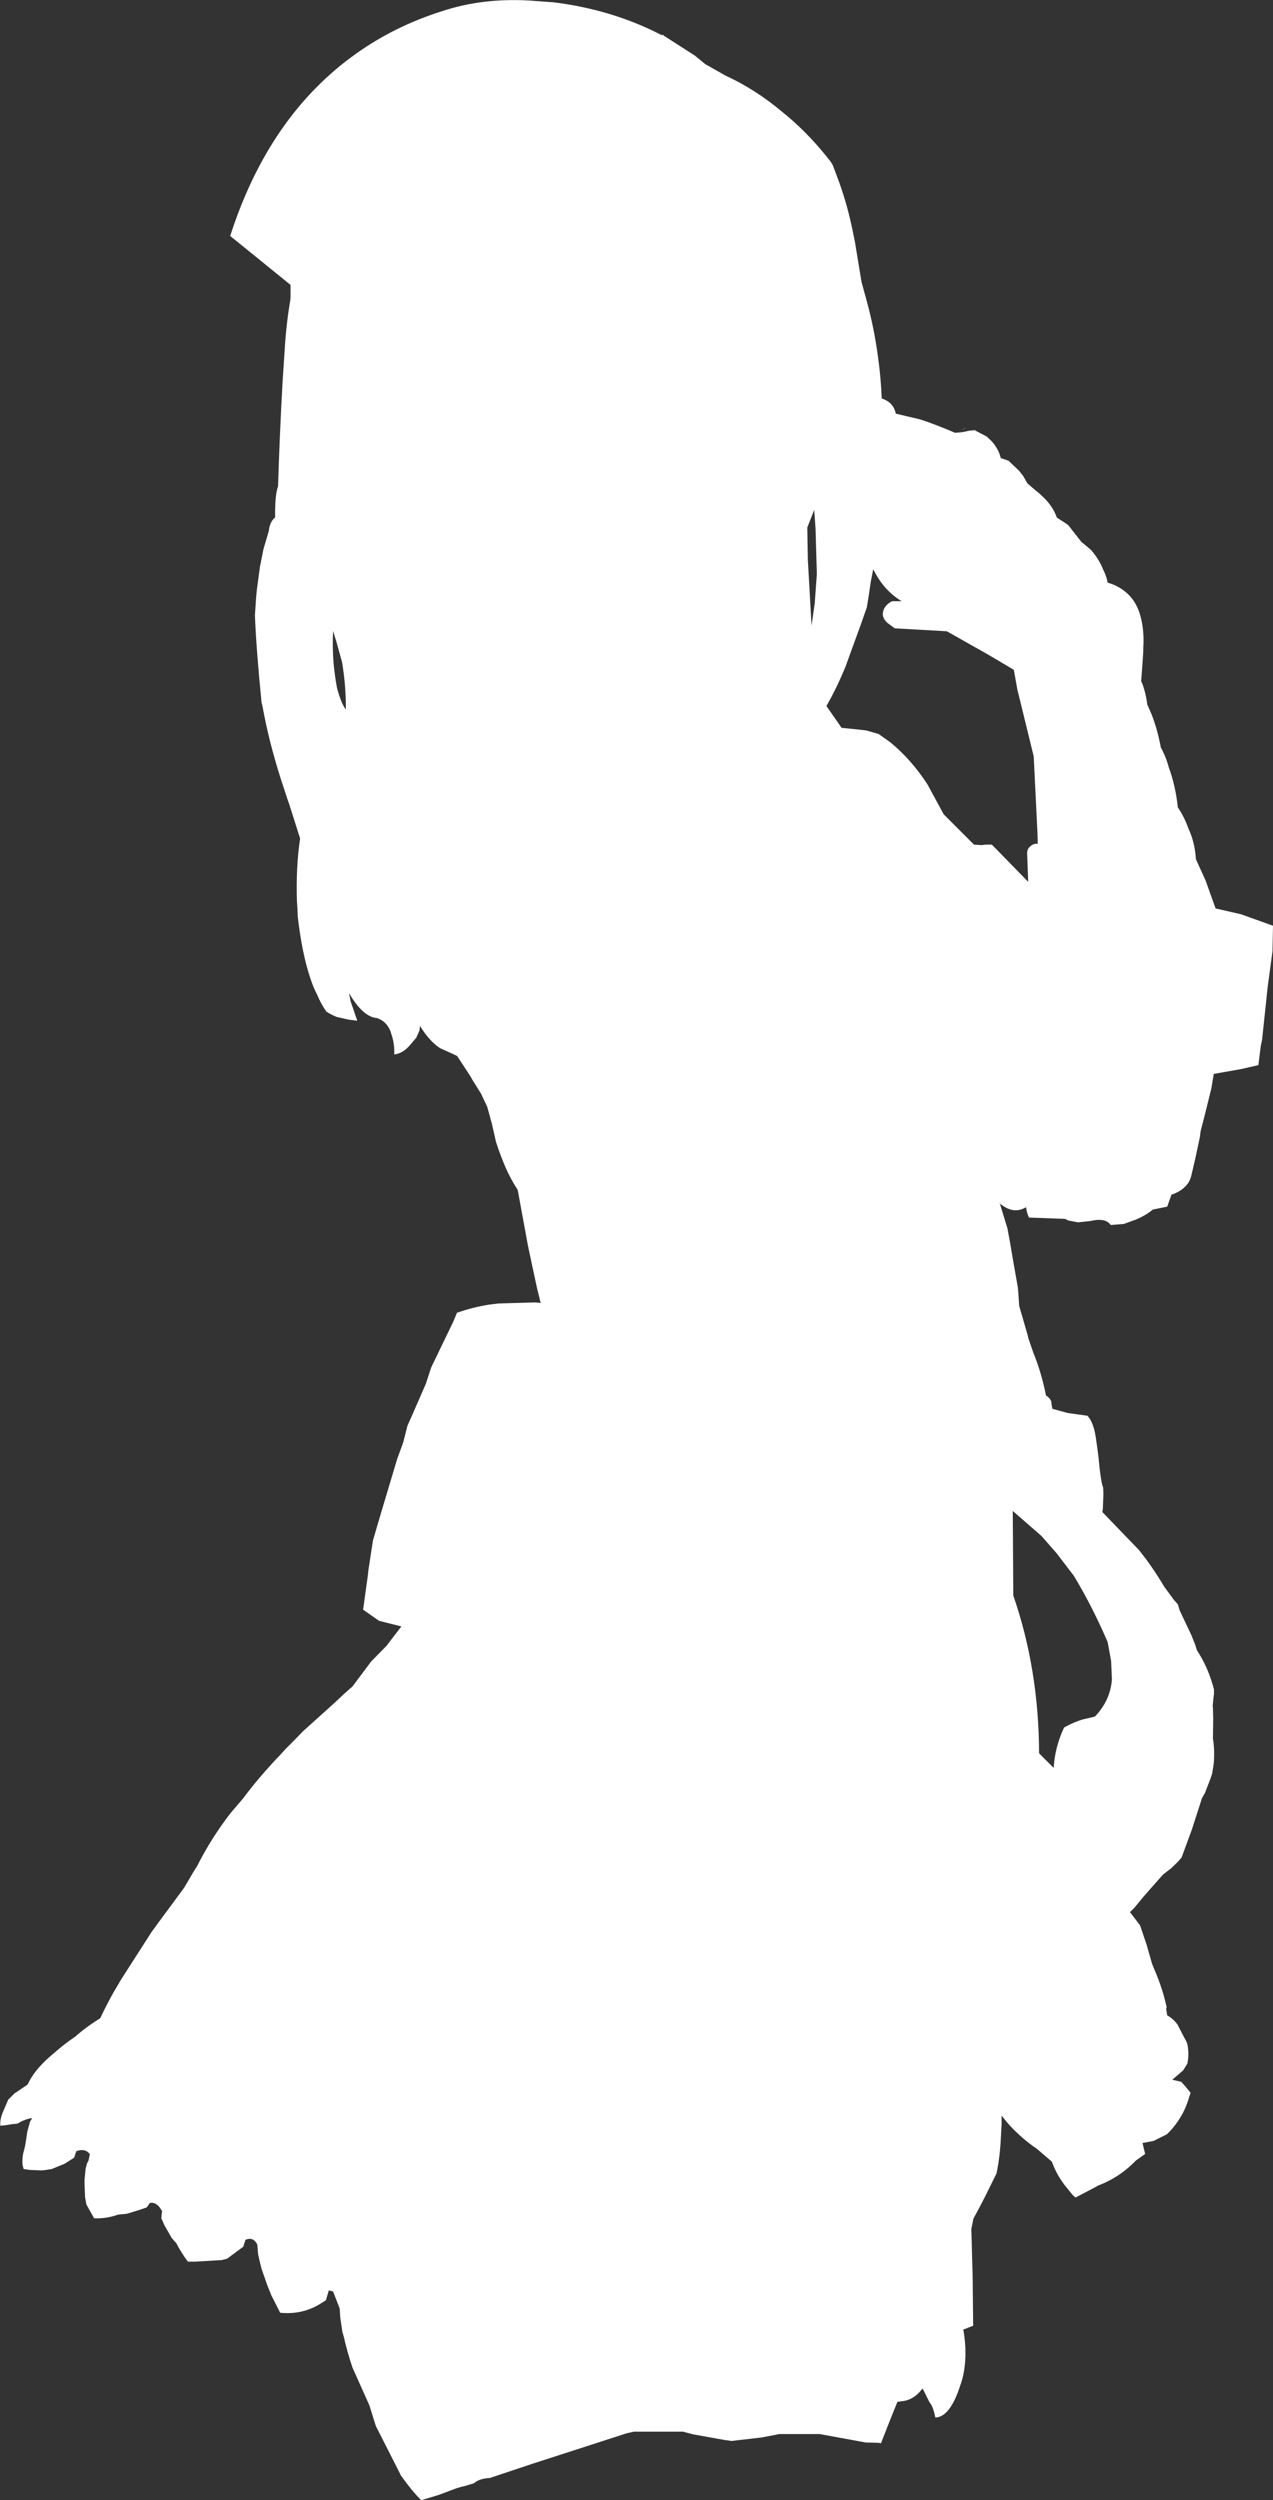 <?xml version="1.0" encoding="UTF-8" standalone="no"?>
<svg xmlns:xlink="http://www.w3.org/1999/xlink" height="469.9px" width="239.45px" xmlns="http://www.w3.org/2000/svg">
  <rect width="100%" height="100%" fill="#333333" stroke="none"/>
  <g transform="matrix(1.0, 0.0, 0.0, 1.0, -61.0, -206.65)">
    <path d="M144.15 208.75 Q151.7 206.25 160.55 206.75 L164.6 207.05 164.85 207.05 Q176.1 208.4 185.45 213.25 L185.6 213.2 185.75 213.2 185.8 213.3 185.85 213.35 191.7 217.1 193.65 218.7 197.45 220.85 Q203.1 223.45 208.1 227.65 L208.7 228.15 208.9 228.3 209.1 228.45 209.15 228.55 209.25 228.6 Q213.55 232.25 217.25 237.05 L217.65 237.7 218.9 241.05 Q220.5 245.55 221.45 250.35 L221.8 252.05 223.05 259.65 224.0 263.1 Q225.45 268.4 226.15 273.75 226.7 277.65 226.85 281.55 229.05 282.25 229.5 284.4 L234.15 285.5 Q237.3 286.55 240.65 288.0 L241.1 287.95 241.45 287.95 241.9 287.6 242.3 287.25 242.75 286.95 241.9 287.6 241.5 287.95 242.15 287.85 243.35 287.6 244.4 287.5 244.5 287.6 246.6 288.7 247.55 289.6 Q248.45 290.6 248.95 291.8 L249.25 292.75 250.7 293.25 252.65 295.1 253.45 296.1 254.25 297.5 255.65 298.7 256.5 299.4 257.35 300.2 257.45 300.3 Q259.1 301.95 259.8 303.95 L260.6 304.45 261.8 305.25 262.05 305.5 264.4 308.5 265.25 309.2 266.2 310.0 Q267.7 311.7 268.5 313.7 269.1 314.85 269.35 316.15 L270.35 316.5 Q274.55 318.25 275.6 322.8 276.25 325.3 276.05 328.4 L276.05 329.05 275.9 331.4 275.65 334.7 275.85 335.1 Q276.55 337.0 276.8 339.05 L277.6 340.9 Q278.7 343.65 279.35 347.15 280.3 348.85 280.85 350.9 282.1 354.25 282.55 358.4 283.8 360.25 284.55 362.4 285.75 364.95 285.95 368.15 L287.75 372.1 289.65 377.4 294.45 378.5 300.45 380.65 300.35 385.45 299.45 392.15 298.4 402.05 298.15 403.25 297.7 406.85 294.4 407.6 289.3 408.5 289.3 408.55 288.85 411.25 287.55 416.5 286.85 419.2 286.8 419.5 286.7 420.35 285.8 424.55 285.1 427.55 Q284.85 428.65 284.15 429.45 283.15 430.6 281.35 431.2 L280.55 433.45 277.85 434.0 277.4 434.35 Q276.2 435.25 274.6 435.9 L272.4 436.7 269.95 436.9 269.85 436.8 Q268.85 435.5 266.1 436.15 L263.75 436.4 261.95 436.05 261.35 435.75 254.6 435.5 254.55 435.5 Q254.15 434.7 254.0 433.55 251.85 434.85 249.6 433.25 L249.15 432.95 249.05 432.65 249.05 432.8 250.5 437.55 251.0 440.25 251.6 443.8 252.45 448.6 252.55 449.7 252.7 452.05 252.75 452.25 254.3 457.6 254.45 458.25 255.35 460.85 Q256.9 464.65 257.75 468.95 258.5 469.4 258.75 470.1 L258.8 470.65 258.95 471.45 261.9 472.25 265.55 472.75 Q266.5 473.8 266.95 475.9 L267.15 477.0 267.6 480.3 Q268.05 485.25 268.5 486.25 L268.55 487.4 268.45 490.2 268.35 490.85 275.25 498.0 276.6 499.75 Q278.4 502.2 280.0 504.9 L281.8 507.35 282.55 508.2 282.9 509.35 285.1 514.0 285.8 515.75 286.15 516.85 Q288.3 520.1 289.35 524.2 L289.35 524.95 289.2 526.25 289.1 527.4 289.15 527.6 289.2 529.75 289.15 533.5 289.2 533.7 Q289.5 535.9 289.3 538.15 L289.0 540.05 288.75 540.8 287.65 543.65 287.1 544.6 285.2 550.5 283.25 555.8 282.5 556.65 281.3 557.8 279.75 559.0 277.1 562.0 276.05 563.2 274.4 565.2 273.55 566.05 275.45 568.55 276.7 572.25 277.15 573.85 277.7 575.75 278.0 576.5 Q279.5 579.95 280.2 582.9 L280.45 583.9 280.35 584.2 280.55 585.45 Q281.7 586.1 282.5 587.2 L283.55 589.25 284.15 590.35 284.35 590.9 Q284.7 592.7 284.35 594.5 L283.55 595.8 281.5 597.55 283.2 597.95 283.95 598.8 284.95 600.0 284.5 601.4 Q283.9 603.25 282.95 604.75 281.9 606.45 280.5 607.8 L278.0 609.05 275.9 609.45 276.4 611.5 274.65 612.75 Q271.5 616.0 267.4 617.5 L267.3 617.6 263.3 619.7 262.75 619.2 261.25 617.35 Q259.75 615.4 258.85 612.95 L256.05 610.55 Q253.0 608.5 250.45 605.6 L249.6 604.55 249.4 604.3 249.4 605.85 249.2 609.55 Q249.0 612.5 248.45 615.15 L246.25 619.6 245.05 621.9 244.1 623.65 243.7 625.65 243.75 627.05 243.85 630.95 243.95 634.3 244.05 643.8 243.1 644.15 242.8 644.3 242.2 644.5 Q243.05 649.35 242.1 653.45 L241.85 654.35 241.25 656.1 Q239.45 660.95 236.95 661.05 236.5 659.0 236.0 658.4 L235.8 658.1 234.65 655.8 234.5 655.6 Q232.85 657.85 230.45 658.0 L229.8 658.1 228.45 661.45 227.35 664.25 226.7 665.9 226.35 665.8 224.45 665.75 223.9 665.75 215.45 664.2 215.25 664.15 208.45 664.15 207.55 664.15 206.6 664.35 204.2 664.8 198.6 665.45 197.2 665.25 191.35 664.2 189.45 663.7 186.1 663.7 180.25 663.7 178.9 664.0 161.1 669.75 153.75 672.2 153.2 672.4 Q151.15 672.5 150.15 673.4 L148.15 674.0 148.0 674.0 146.85 674.35 143.5 675.6 140.35 676.55 140.2 676.55 Q138.45 674.8 136.6 672.2 L136.35 671.85 136.25 671.6 131.7 662.65 131.15 660.9 130.5 658.8 127.3 651.65 Q126.3 648.7 125.65 645.8 L125.4 644.95 125.35 644.6 125.0 642.25 124.9 640.55 123.65 637.35 122.85 637.15 122.3 639.0 120.95 639.85 Q117.65 641.75 113.7 641.35 L112.05 638.1 111.25 636.1 110.2 633.1 109.85 631.7 109.55 630.35 109.4 628.55 Q108.65 627.0 107.15 627.65 L107.1 627.9 106.75 628.95 103.7 631.2 102.7 631.45 97.65 631.75 96.35 631.75 Q95.1 630.1 94.15 628.25 L94.05 628.15 93.3 627.3 91.95 624.95 91.7 624.4 91.35 623.6 91.4 622.95 91.5 622.2 91.45 622.2 Q90.55 620.5 89.2 620.7 L88.6 621.55 87.45 621.95 84.85 622.75 83.25 622.9 Q80.95 623.7 78.7 623.6 L77.25 621.0 77.0 619.6 76.9 617.1 76.9 616.35 77.1 614.3 77.35 613.3 77.6 612.85 77.65 612.75 77.9 611.55 Q77.05 610.4 75.45 610.95 L75.35 611.0 74.95 612.2 73.15 613.35 70.7 614.35 69.35 614.55 68.7 614.6 66.55 614.5 65.9 614.4 65.45 614.35 65.25 613.6 Q65.15 612.65 65.35 611.45 L65.55 610.7 65.75 609.85 65.95 608.55 66.15 607.25 66.65 605.45 67.05 604.75 Q65.55 605.0 64.3 605.8 L63.3 605.9 62.1 606.1 61.05 606.2 61.05 605.75 Q61.05 604.95 61.45 603.85 L62.55 601.3 63.75 600.1 64.3 599.75 66.2 598.45 Q67.4 595.8 70.45 593.15 L72.15 591.7 Q73.35 590.7 74.65 589.8 L75.15 589.45 Q77.25 587.6 79.85 586.0 81.05 583.45 82.4 581.05 L83.5 579.2 83.5 579.15 89.5 569.8 90.7 568.15 95.65 561.45 97.5 558.3 98.05 557.45 Q100.75 552.1 104.4 547.4 L106.75 544.65 Q109.8 540.55 113.8 536.4 L114.7 535.4 116.25 533.85 118.0 532.05 124.0 526.65 125.7 525.05 127.05 523.85 127.25 523.7 130.85 518.9 133.8 515.9 133.85 515.8 136.5 512.35 132.3 511.3 129.3 509.2 130.2 502.7 130.3 501.75 131.15 496.2 132.5 491.6 135.7 480.9 136.85 477.75 137.65 474.6 138.35 473.05 141.1 466.75 142.1 463.7 143.9 459.95 146.25 455.1 146.95 453.4 Q149.9 452.35 153.1 451.85 L154.75 451.65 161.7 451.45 162.7 451.55 162.0 448.7 161.15 444.75 160.3 440.75 158.4 430.4 158.35 430.25 Q157.15 428.45 156.1 426.1 155.15 423.9 154.3 421.3 L153.5 417.75 153.3 417.1 153.15 416.5 152.65 414.7 151.5 412.25 149.85 409.6 149.55 409.05 147.0 405.15 146.3 404.8 143.75 403.65 143.2 403.25 Q141.55 401.95 140.1 399.65 L140.0 399.45 139.9 400.35 139.3 401.7 138.15 403.05 Q136.95 404.45 135.65 404.75 L135.15 404.85 Q135.25 403.3 134.8 401.6 L134.4 400.35 Q133.7 398.8 132.4 398.2 L131.9 398.0 Q129.25 397.8 126.65 393.3 L126.95 394.85 128.2 398.5 127.75 398.45 126.6 398.3 124.35 397.8 Q123.35 397.4 122.4 396.8 121.4 395.4 120.65 393.6 119.95 392.3 119.4 390.6 117.8 385.9 117.0 378.85 L116.95 377.45 116.85 375.95 Q116.65 369.65 117.45 364.25 L115.45 357.95 115.05 356.8 113.9 353.3 Q111.55 346.0 110.35 339.25 L110.2 338.7 Q109.2 328.7 108.95 322.3 L109.1 320.1 Q109.2 318.2 109.45 316.5 L109.9 313.15 110.55 309.9 111.55 306.5 Q111.75 304.7 112.75 303.9 112.7 299.6 113.3 298.1 113.6 288.35 114.15 278.5 L114.55 272.35 Q114.85 267.45 115.6 263.1 L115.65 262.6 115.65 260.2 104.3 251.0 Q111.6 228.3 128.1 216.65 135.3 211.55 144.15 208.75 M270.0 518.85 L269.35 515.3 Q266.5 508.65 263.0 502.85 L259.75 498.6 256.9 495.35 251.5 490.65 251.6 506.55 Q256.4 520.4 256.45 536.2 L259.2 538.95 Q259.4 535.1 261.15 531.35 262.95 530.35 264.6 529.85 L266.95 529.3 Q269.9 526.2 270.15 522.25 L270.0 518.85 M214.15 302.5 L212.85 305.8 212.95 311.8 213.25 317.1 213.65 324.25 214.25 320.05 214.65 314.55 214.4 305.95 214.15 302.5 M228.7 319.7 L228.9 319.65 230.6 319.65 Q228.9 318.65 227.45 317.0 226.3 315.7 225.25 313.65 L224.8 315.95 224.4 318.65 224.05 320.8 222.95 323.95 221.2 328.75 220.1 331.8 Q218.45 335.85 216.45 339.35 L219.3 343.45 223.65 343.9 224.15 344.0 226.25 344.6 228.5 346.2 Q232.45 349.45 235.5 354.15 L235.6 354.35 238.5 359.7 244.2 365.4 245.65 365.5 246.45 365.4 246.85 365.4 247.55 365.4 248.25 366.1 254.4 372.4 254.2 366.9 Q254.25 366.3 254.6 365.9 L254.95 365.6 Q255.55 365.15 256.2 365.25 L256.15 363.3 255.45 348.95 255.35 348.45 252.5 336.8 252.4 336.45 251.7 332.55 247.15 329.85 239.45 325.5 239.05 325.3 229.3 324.75 227.95 323.75 Q227.35 323.25 227.1 322.5 L227.05 322.2 Q227.05 320.6 228.7 319.7 M124.3 327.35 L123.65 325.25 Q123.5 328.35 123.75 331.35 124.0 333.95 124.4 336.0 125.2 338.95 126.05 340.0 126.1 335.7 125.35 331.15 L124.3 327.35" fill="#ffffff" fill-rule="evenodd" stroke="none"/>
  </g>
</svg>
